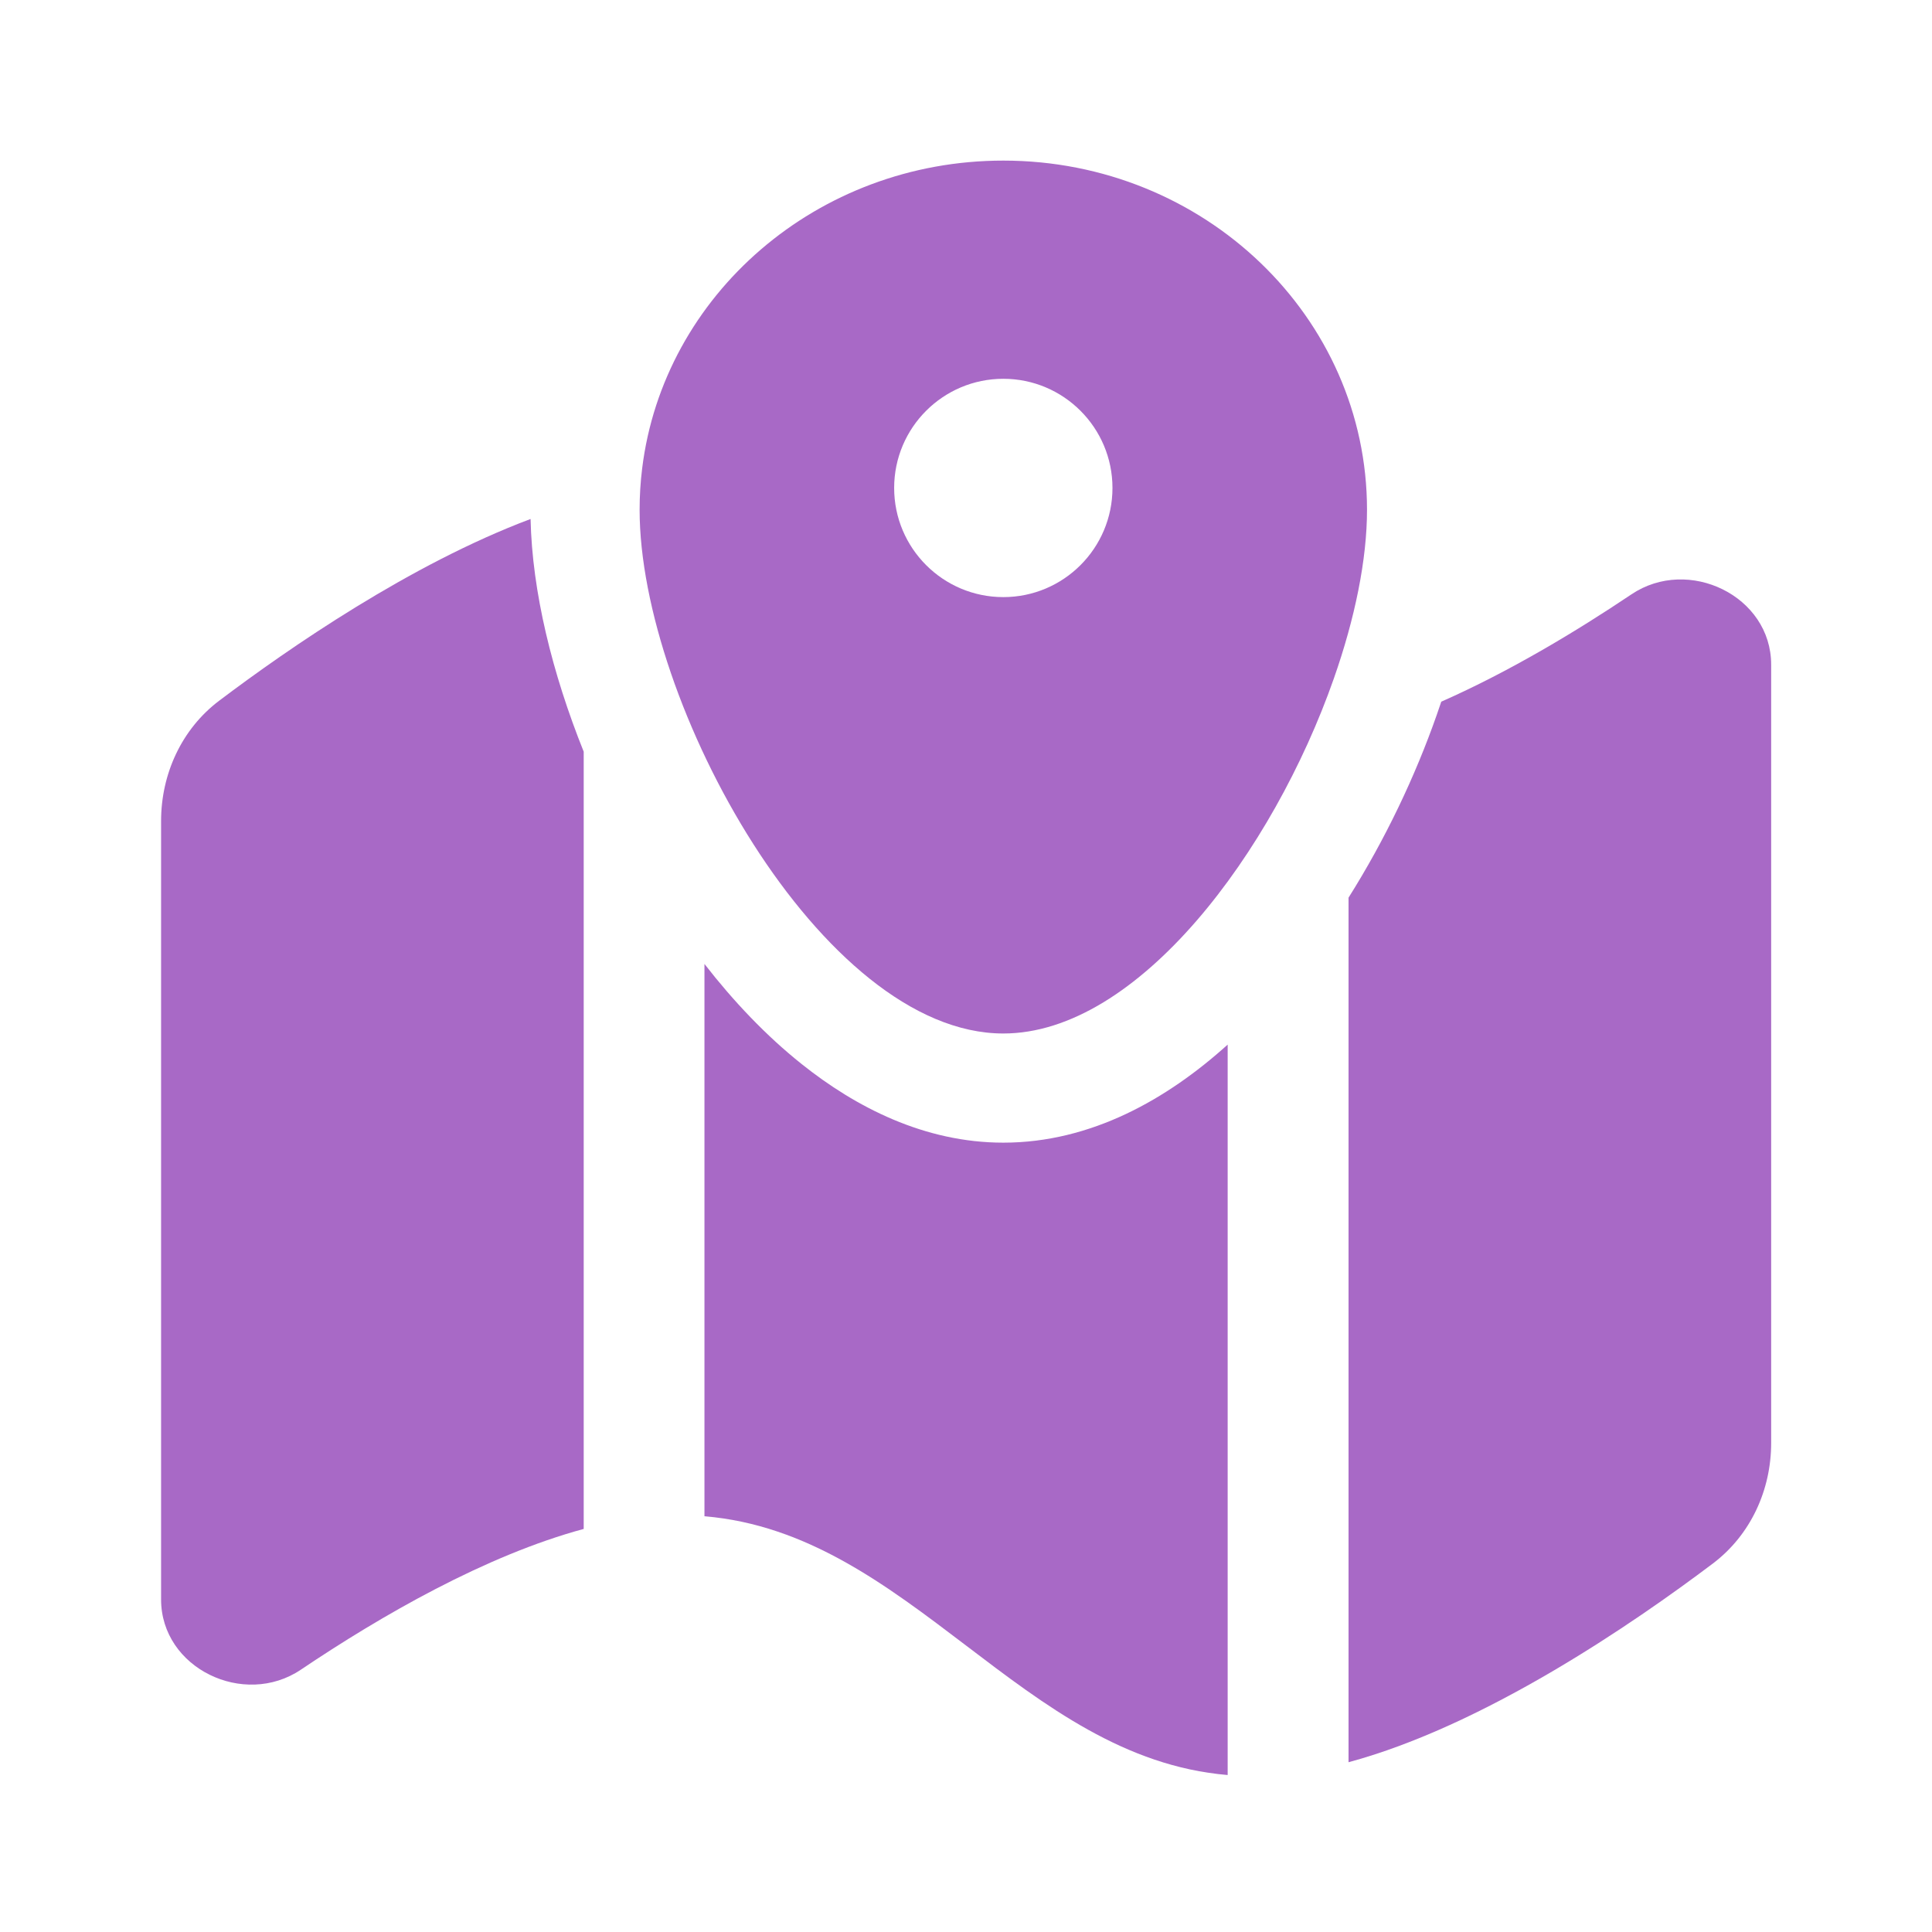 <svg width="16" height="16" viewBox="0 0 16 16" fill="none" xmlns="http://www.w3.org/2000/svg">
<g clip-path="url(#clip0_1864_6243)">
<mask id="mask0_1864_6243" style="mask-type:luminance" maskUnits="userSpaceOnUse" x="0" y="0" width="16" height="16">
<path d="M16 0H0V16H16V0Z" fill="white"/>
</mask>
<g mask="url(#mask0_1864_6243)">
<path d="M11.168 7.434V14.594C12.296 14.29 13.527 13.445 14.187 12.947C14.498 12.711 14.668 12.34 14.668 11.95V5.504C14.668 4.935 13.983 4.605 13.511 4.922C13.052 5.23 12.5 5.562 11.936 5.811C11.924 5.847 11.912 5.883 11.899 5.919C11.72 6.43 11.471 6.953 11.168 7.434Z" fill="#A869C6"/>
<path d="M5.834 7.983V12.557C6.686 12.628 7.343 13.128 8.001 13.628C8.658 14.128 9.315 14.628 10.167 14.7V8.651C9.67 9.1 9.038 9.463 8.309 9.463C7.655 9.463 7.085 9.168 6.639 8.812C6.344 8.577 6.074 8.292 5.834 7.983Z" fill="#A869C6"/>
<path d="M4.394 4.298C3.398 4.672 2.39 5.369 1.815 5.803C1.504 6.038 1.334 6.41 1.334 6.8V13.246C1.334 13.815 2.019 14.145 2.491 13.828C3.158 13.379 4.023 12.881 4.834 12.662V6.225C4.573 5.575 4.407 4.9 4.394 4.298Z" fill="#A869C6"/>
<path fill-rule="evenodd" clip-rule="evenodd" d="M11.046 5.62C11.221 5.122 11.321 4.634 11.321 4.222C11.321 2.625 9.973 1.33 8.309 1.33C6.766 1.33 5.494 2.444 5.318 3.88C5.304 3.992 5.297 4.106 5.297 4.222C5.297 5.819 6.803 8.559 8.309 8.559C9.427 8.559 10.544 7.051 11.046 5.62ZM8.309 4.945C8.808 4.945 9.213 4.54 9.213 4.041C9.213 3.542 8.808 3.137 8.309 3.137C7.81 3.137 7.405 3.542 7.405 4.041C7.405 4.54 7.81 4.945 8.309 4.945Z" fill="#A869C6"/>
</g>
</g>
<defs>
<clipPath id="clip0_1864_6243">
<rect width="16" height="16" fill="white"/>
</clipPath>
</defs>
</svg>

